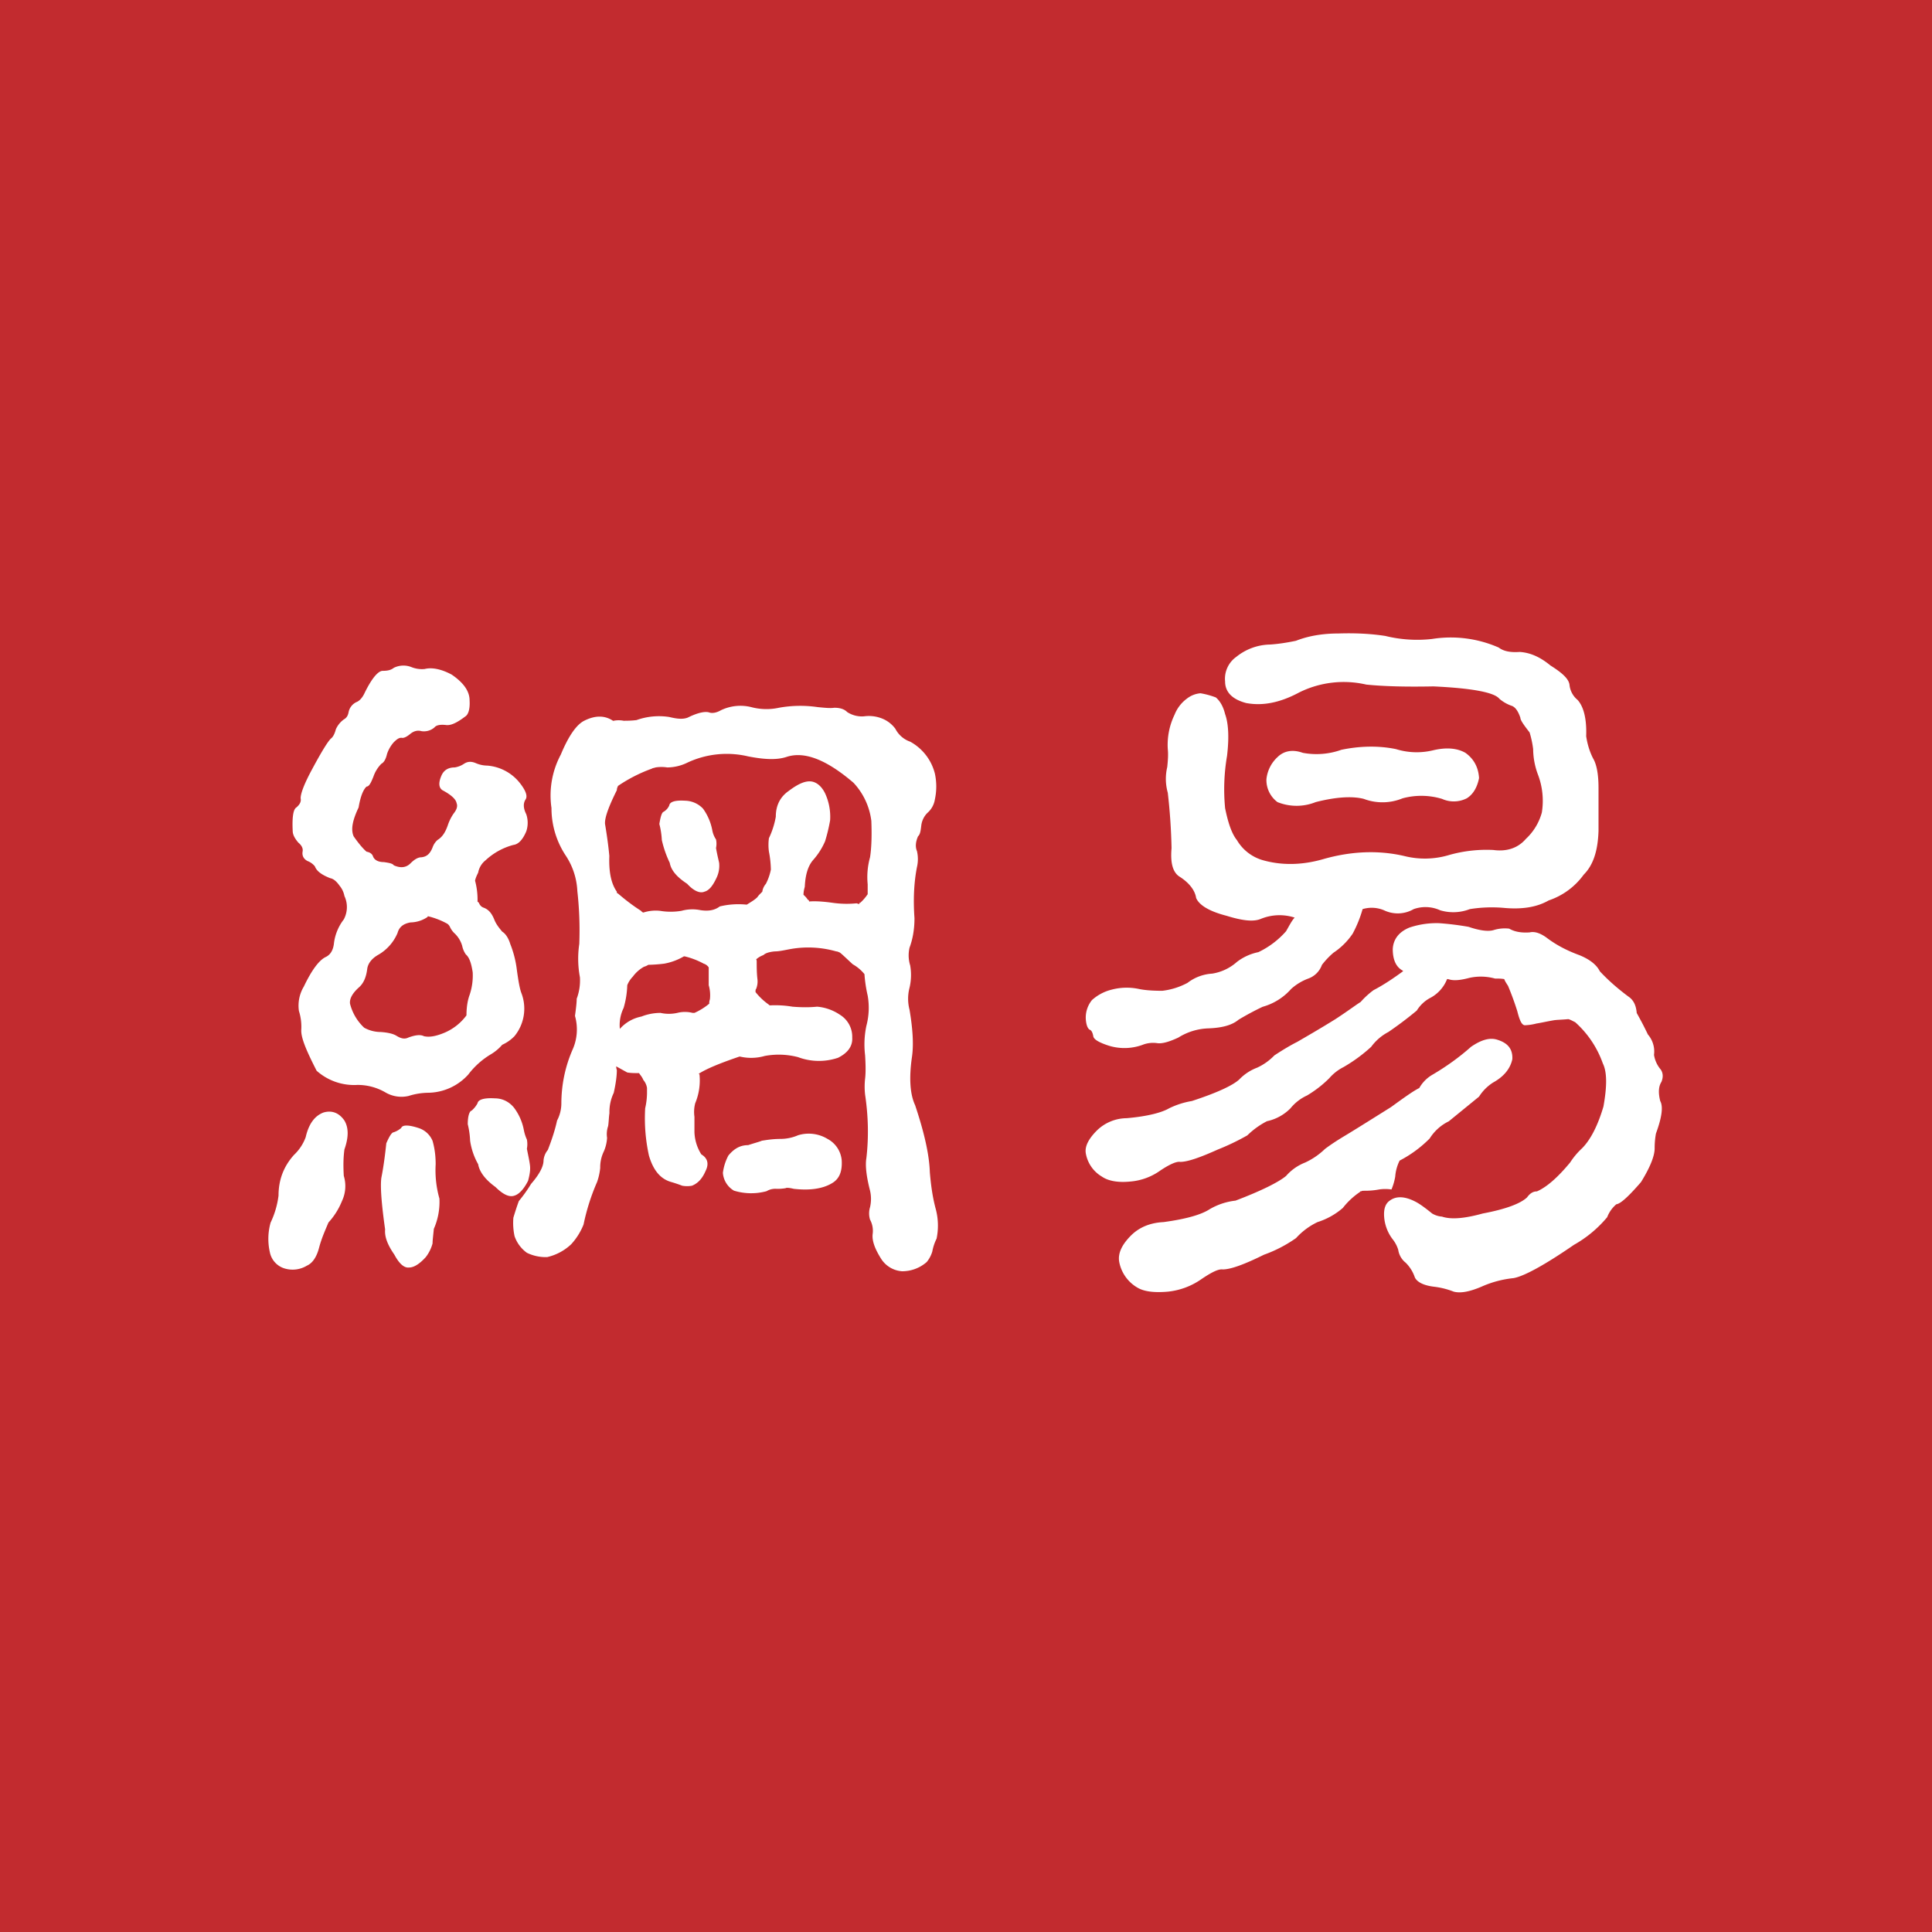 <svg xmlns="http://www.w3.org/2000/svg" viewBox="0 0 18 18">
  <rect x="0" y="0" width="18" height="18" fill="#333333" stroke="none"/>
  <g clip-path="url(#a)">
    <path fill="#C22B2F" d="M0 0h18v18H0V0Z"/>
    <path fill="#fff" fill-rule="evenodd" d="M2.848 10.595c.029-.127.086-.2.166-.23.075-.022.143 0 .195.075.04.068.04.155 0 .269-.011.08-.011.16-.006.246a.326.326 0 0 1-.017.235.662.662 0 0 1-.126.2c-.029.07-.063.144-.086.23-.023.092-.063.149-.115.172a.257.257 0 0 1-.2.028.198.198 0 0 1-.145-.154.562.562 0 0 1 .007-.275.82.82 0 0 0 .074-.252c0-.144.046-.27.144-.379a.43.43 0 0 0 .109-.165Zm.82-.046a.205.205 0 0 0 .07-.04c.011-.03.068-.03.16 0a.21.21 0 0 1 .132.12c.023.08.029.155.029.218a.966.966 0 0 0 .035.32.624.624 0 0 1-.052.282c-.006.062-.012.108-.012.136a.361.361 0 0 1-.063.127c-.057.063-.11.097-.155.097-.046.006-.092-.034-.138-.12-.063-.091-.092-.166-.086-.235-.034-.24-.046-.401-.035-.481.013-.064.03-.167.046-.321.03-.069.052-.103.07-.103Zm.724-.2a.234.234 0 0 0 .057-.07c.006-.035.063-.052.161-.046.069 0 .132.03.178.086a.5.5 0 0 1 .092.206.384.384 0 0 0 .029.092.233.233 0 0 1 0 .086c.011.057.023.109.028.15.006.04 0 .085-.017.148-.04.08-.086.126-.126.138-.046.017-.103-.006-.178-.08-.097-.07-.15-.144-.161-.212a.628.628 0 0 1-.075-.219.772.772 0 0 0-.022-.154c0-.08.017-.12.034-.126Zm-1.585-.757a.486.486 0 0 0-.022-.173.346.346 0 0 1 .046-.228c.074-.155.143-.247.206-.276.046-.023.069-.069.075-.132a.456.456 0 0 1 .091-.217.243.243 0 0 0 .006-.218.213.213 0 0 0-.046-.097c-.028-.04-.057-.064-.086-.069-.074-.029-.126-.063-.143-.11a.162.162 0 0 0-.069-.05c-.034-.018-.052-.047-.046-.087.006-.028-.006-.057-.04-.085-.029-.035-.052-.07-.052-.11-.006-.125.005-.2.034-.217.035-.03.046-.057.04-.086 0-.046.035-.138.11-.276.086-.16.143-.252.172-.28.017-.012.034-.04.046-.086a.227.227 0 0 1 .074-.092c.03-.017.04-.04.046-.074a.133.133 0 0 1 .07-.087c.028-.01.057-.039.08-.09.068-.138.126-.202.167-.202.04 0 .074-.005.103-.028a.202.202 0 0 1 .166-.006.263.263 0 0 0 .121.017c.068-.017.155 0 .252.052.11.075.167.154.167.24.005.081-.012.133-.04.15-.075.057-.133.086-.179.08-.051-.006-.091 0-.108.022a.15.15 0 0 1-.121.035c-.04-.011-.075 0-.11.03-.028.022-.05.033-.068.033-.029-.006-.051.012-.08.04a.316.316 0 0 0-.063.109c-.012.052-.03.08-.053.092a.315.315 0 0 0-.074.12c-.023.057-.04.092-.063.092-.028.023-.057.086-.075.195-.057.12-.074.206-.046.269.052.075.093.12.12.143.035.006.052.023.059.04.011.035.046.057.103.057.046.007.08.012.092.03.063.028.115.022.155-.018.034-.034.068-.057.103-.057.051-.006.08-.034.103-.091a.167.167 0 0 1 .046-.07c.046-.028.075-.074.098-.143a.433.433 0 0 1 .052-.103c.028-.035.04-.068.028-.097-.006-.035-.046-.075-.132-.121-.034-.023-.04-.069-.006-.143.023-.046.063-.069.12-.069a.214.214 0 0 0 .087-.034c.035-.023.07-.023.11-.006a.28.28 0 0 0 .108.023.43.43 0 0 1 .31.172c.052.069.064.115.046.143-.023.035-.023.08.006.138a.248.248 0 0 1 0 .16c-.034.08-.074.12-.12.126a.611.611 0 0 0-.259.143.19.19 0 0 0-.069.115c-.011.023-.023.046-.029.075a.683.683 0 0 1 .023.195l.012.01c.012.03.029.041.046.047.045.017.074.051.098.11.017.044.046.079.074.113.029.017.058.058.075.115a.962.962 0 0 1 .062.246c.013.092.024.161.04.207a.405.405 0 0 1-.063.406.373.373 0 0 1-.114.08.427.427 0 0 1-.103.087.741.741 0 0 0-.213.19.512.512 0 0 1-.373.17.63.63 0 0 0-.184.03.295.295 0 0 1-.218-.035.514.514 0 0 0-.258-.068.525.525 0 0 1-.38-.132c-.097-.19-.148-.31-.143-.384ZM3.99 8.537c-.006 0-.006 0-.006.006a.292.292 0 0 1-.16.051c-.064.012-.104.04-.12.098a.424.424 0 0 1-.184.206c-.058.034-.093.08-.099.132-.01.075-.033.132-.08.172-.057.052-.086.103-.08.149a.46.46 0 0 0 .132.224.32.32 0 0 0 .155.04c.07.005.115.017.144.034.046.029.08.034.114.017.064-.023.11-.029.144-.012.052.012.115 0 .195-.034a.496.496 0 0 0 .201-.16c0-.08.012-.144.029-.19a.563.563 0 0 0 .029-.211c-.012-.08-.03-.138-.064-.167a.218.218 0 0 1-.034-.08.26.26 0 0 0-.075-.12.193.193 0 0 1-.034-.046c-.006-.012-.012-.028-.03-.04a.719.719 0 0 0-.177-.069Zm4.73 2.734a.6.6 0 0 1 .006.269.46.46 0 0 0-.04.12.278.278 0 0 1-.052.098.346.346 0 0 1-.23.086.251.251 0 0 1-.194-.115c-.058-.092-.086-.166-.08-.229a.219.219 0 0 0-.024-.137.2.2 0 0 1 0-.116.34.34 0 0 0 0-.154c-.034-.132-.046-.235-.034-.304.023-.2.017-.395-.012-.59a.665.665 0 0 1 0-.15c.006-.05.006-.12 0-.217a.838.838 0 0 1 .012-.275.655.655 0 0 0 .012-.281 1.287 1.287 0 0 1-.03-.2.377.377 0 0 0-.109-.092c-.057-.052-.097-.092-.12-.109-.012-.005-.023-.011-.034-.011a.95.95 0 0 0-.42-.023c-.057.01-.108.023-.154.023-.052.005-.087.017-.104.034a.213.213 0 0 0-.068.04c.005.006.005.018.005.018 0 .051 0 .103.006.16a.187.187 0 0 1-.011.097c-.006.006-.006.012-.006.03a.591.591 0 0 0 .12.114.286.286 0 0 0 .012.01.967.967 0 0 1 .212.012c.086.007.16.007.23 0a.443.443 0 0 1 .212.075.24.24 0 0 1 .115.212c.005.08-.04.143-.132.189a.555.555 0 0 1-.373-.006.714.714 0 0 0-.31-.011.457.457 0 0 1-.23.006h-.006c-.183.062-.31.115-.379.16l.007.006a.554.554 0 0 1-.04.269.322.322 0 0 0-.007.126v.144a.416.416 0 0 0 .064.206c.057.034.074.086.04.154-.03.07-.07.115-.127.138a.246.246 0 0 1-.091 0 1.327 1.327 0 0 0-.104-.035c-.098-.028-.166-.108-.206-.246a1.613 1.613 0 0 1-.035-.441.652.652 0 0 0 .017-.138v-.051a.15.15 0 0 0-.034-.074c-.012-.03-.029-.046-.04-.064-.04 0-.075 0-.11-.006l-.103-.057c0 .006 0 .017.006.035 0 .057-.011.132-.029.212a.411.411 0 0 0-.04.189c-.006.04-.006.08-.012.12a.23.23 0 0 0-.01.11.37.37 0 0 1-.03.126.337.337 0 0 0-.034.154.558.558 0 0 1-.029.131 1.993 1.993 0 0 0-.126.396.596.596 0 0 1-.115.184.48.48 0 0 1-.224.12.399.399 0 0 1-.189-.04.318.318 0 0 1-.115-.155.59.59 0 0 1-.011-.172c.017-.057.034-.109.051-.155a1.34 1.34 0 0 0 .114-.16c.075-.086.116-.161.116-.218a.175.175 0 0 1 .04-.098c.04-.103.069-.194.086-.274a.345.345 0 0 0 .04-.155c0-.177.035-.35.109-.516a.461.461 0 0 0 .018-.304c.01-.074.016-.125.016-.16a.484.484 0 0 0 .03-.2.937.937 0 0 1-.006-.31 3.289 3.289 0 0 0-.018-.493.652.652 0 0 0-.109-.332.8.8 0 0 1-.132-.442.809.809 0 0 1 .087-.498c.074-.178.148-.28.218-.315.103-.052.195-.052.275.005-.006-.005-.006-.005 0-.005a.243.243 0 0 1 .092 0c.029 0 .069 0 .12-.006a.623.623 0 0 1 .305-.029c.075.018.126.023.172.006.092-.046.167-.063.207-.046.028.006.063 0 .103-.023a.42.42 0 0 1 .282-.029.55.55 0 0 0 .258.006 1.12 1.12 0 0 1 .361-.006c.063.006.116.012.155.006.052 0 .093.012.12.04a.251.251 0 0 0 .156.04.333.333 0 0 1 .178.024.285.285 0 0 1 .115.092.246.246 0 0 0 .138.12.47.47 0 0 1 .23.297.568.568 0 0 1 0 .241.209.209 0 0 1-.07.126.2.2 0 0 0-.057.12c-.006.052-.011.08-.03.098-.022.051-.027.097-.01.137a.328.328 0 0 1 0 .15c-.029.148-.035.31-.023.475 0 .11-.018.2-.046.275a.318.318 0 0 0 .006.166.52.52 0 0 1-.006.207.406.406 0 0 0 0 .206c.028.167.04.316.023.436-.03.206-.017.355.029.453.086.257.132.463.137.624.012.144.03.252.057.35Zm-1.624-.643c.035-.005.097-.017.178-.017a.411.411 0 0 0 .161-.034.338.338 0 0 1 .275.034.25.25 0 0 1 .132.2c.006.104-.022.173-.091.213-.087.052-.207.069-.356.052-.046-.011-.07-.011-.075-.006a.445.445 0 0 1-.086.006.157.157 0 0 0-.092.022.546.546 0 0 1-.304-.005.21.21 0 0 1-.103-.166.473.473 0 0 1 .051-.161c.052-.063.109-.097.184-.097.051-.017.097-.029.126-.04Zm.919-2.217a.437.437 0 0 0 .069-.08v-.092a.687.687 0 0 1 .022-.252c.012-.075.018-.189.012-.339a.632.632 0 0 0-.166-.355c-.253-.217-.46-.297-.627-.24-.091.029-.206.023-.355-.006a.864.864 0 0 0-.563.057.433.433 0 0 1-.19.046.356.356 0 0 0-.109 0c-.017.006-.029.006-.034.011a1.415 1.415 0 0 0-.316.161c-.005.012-.011.023-.011.04-.075.15-.115.258-.11.315.024.144.035.241.04.298-.005.138.013.252.07.333v.011l.011.006c.08.069.15.12.213.16.005.006.017.017.023.017a.373.373 0 0 1 .155-.016.603.603 0 0 0 .2 0 .38.38 0 0 1 .179-.006c.075.011.132 0 .178-.035a.741.741 0 0 1 .247-.017h.005c.046-.029.074-.045.098-.069.011-.017.029-.034.046-.051a.145.145 0 0 1 .034-.074.508.508 0 0 0 .046-.132.942.942 0 0 0-.018-.167.46.46 0 0 1 0-.126.773.773 0 0 0 .064-.2c0-.104.04-.184.12-.24.093-.07.161-.098.219-.087.051.011.092.052.12.109a.52.52 0 0 1 .047.252 1.61 1.61 0 0 1-.047.195.65.65 0 0 1-.109.172c-.051.057-.075.143-.08.252-.006.023-.012.046-.012.075.012.01.03.028.04.046.006 0 .012.005.012.016.057-.005.132 0 .218.012a.92.92 0 0 0 .224.005c.006 0 .018.007.023.007a.052.052 0 0 1 .007-.011l.005-.001Zm-.005 0c0-.002.005-.006.005-.006l-.005.007Zm-1.402.94a.1.1 0 0 1 .006-.04.331.331 0 0 0-.011-.132v-.166a.089.089 0 0 0-.047-.035.72.72 0 0 0-.178-.068h-.006a.558.558 0 0 1-.183.068 1.43 1.43 0 0 1-.149.011.144.144 0 0 1-.04.018.323.323 0 0 0-.104.092.242.242 0 0 0-.052.08.83.83 0 0 1-.034.212.365.365 0 0 0-.035.195.36.36 0 0 1 .201-.115.486.486 0 0 1 .178-.034.361.361 0 0 0 .156 0 .288.288 0 0 1 .143 0h.017a.6.6 0 0 0 .138-.086Zm-.425-1.788a.129.129 0 0 0 .052-.058c.005-.034.051-.051.149-.045a.236.236 0 0 1 .166.074.504.504 0 0 1 .086.2.226.226 0 0 0 .035.087.193.193 0 0 1 0 .08c.011.063.023.109.029.138a.26.26 0 0 1-.023.137c-.035.075-.069.12-.115.132-.04.017-.098-.006-.16-.074-.098-.064-.15-.127-.162-.195a.994.994 0 0 1-.074-.213.733.733 0 0 0-.023-.149c.011-.068.023-.108.04-.114ZM11.61 6.55c-.132-.035-.196-.104-.196-.201a.25.25 0 0 1 .104-.229.515.515 0 0 1 .315-.115c.075-.005.155-.017.241-.035.115-.045.247-.068.397-.068.183-.006.327.006.436.023.138.034.287.045.436.028a1.11 1.11 0 0 1 .62.08c.046.035.109.047.195.041.098.006.19.046.287.126.11.069.173.126.178.183a.208.208 0 0 0 .075.138c.057.063.086.178.08.338.012.08.035.149.064.206.034.057.051.15.051.275v.401c-.006.19-.051.321-.138.408a.663.663 0 0 1-.326.24c-.11.063-.248.086-.425.069a1.295 1.295 0 0 0-.31.012.425.425 0 0 1-.276.011.33.33 0 0 0-.247-.011.296.296 0 0 1-.276.011.295.295 0 0 0-.2-.011 1.14 1.14 0 0 1-.092.228.647.647 0 0 1-.179.178.735.735 0 0 0-.108.114.21.21 0 0 1-.127.127.498.498 0 0 0-.16.097.55.55 0 0 1-.265.166 2.581 2.581 0 0 0-.224.12c-.062.052-.154.076-.28.081a.561.561 0 0 0-.282.086c-.086.04-.15.058-.195.052a.272.272 0 0 0-.126.011.493.493 0 0 1-.328.012c-.092-.03-.138-.058-.143-.087-.006-.034-.017-.057-.035-.062-.017-.012-.029-.04-.034-.087a.258.258 0 0 1 .057-.189.428.428 0 0 1 .184-.097.55.55 0 0 1 .253-.006c.057.012.132.017.218.017a.658.658 0 0 0 .235-.074.418.418 0 0 1 .23-.086.453.453 0 0 0 .23-.109.485.485 0 0 1 .2-.091.803.803 0 0 0 .258-.195c.03-.052.053-.098.08-.127a.459.459 0 0 0-.315.012c-.069.029-.172.017-.32-.029-.156-.04-.254-.097-.283-.166-.01-.069-.062-.138-.149-.195-.069-.04-.092-.131-.08-.269a5.448 5.448 0 0 0-.035-.516.478.478 0 0 1-.005-.24c.005-.052.011-.11.005-.167a.644.644 0 0 1 .063-.32.342.342 0 0 1 .115-.15.235.235 0 0 1 .127-.05.76.76 0 0 1 .143.039c.04.034.069.086.086.155.029.08.04.206.018.39a1.84 1.84 0 0 0-.018.486c.029.144.064.241.11.298a.411.411 0 0 0 .252.19c.166.045.35.045.55-.012.26-.075.518-.086.76-.029a.783.783 0 0 0 .418-.011 1.28 1.28 0 0 1 .408-.046c.126.017.23-.017.304-.103a.523.523 0 0 0 .149-.246.686.686 0 0 0-.035-.35.688.688 0 0 1-.046-.241.924.924 0 0 0-.033-.155c-.053-.068-.086-.114-.086-.137-.018-.052-.04-.092-.075-.109a.356.356 0 0 1-.121-.068c-.046-.058-.247-.098-.614-.115-.253.005-.46 0-.626-.017a.932.932 0 0 0-.626.074c-.183.098-.344.126-.493.098Zm.89.435c.166-.034.338-.04.505-.006a.65.65 0 0 0 .344.012c.12-.029.224-.023.304.023.08.057.121.137.127.235-.018.091-.058.154-.115.189a.267.267 0 0 1-.23.005.667.667 0 0 0-.368-.005.492.492 0 0 1-.361.005c-.11-.028-.264-.017-.448.03a.476.476 0 0 1-.356 0 .256.256 0 0 1-.103-.213.326.326 0 0 1 .103-.206c.058-.057.138-.075.236-.04a.69.69 0 0 0 .361-.029Zm1.302 5.003c-.108.046-.194.063-.258.046a.746.746 0 0 0-.184-.046c-.091-.011-.155-.04-.178-.086a.348.348 0 0 0-.086-.138.187.187 0 0 1-.069-.12.3.3 0 0 0-.051-.097.39.39 0 0 1-.08-.207c-.006-.075.011-.126.052-.154.062-.046.143-.04.24.01.046.024.098.064.155.11a.21.21 0 0 0 .092.029c.086.029.213.017.379-.029.212-.04.35-.091.413-.15.024-.033.052-.056.092-.056.092-.04.196-.132.31-.27a.688.688 0 0 1 .11-.131c.08-.08.148-.213.2-.39.034-.19.034-.321-.006-.402a.93.93 0 0 0-.258-.384c-.023-.01-.04-.022-.063-.028-.064.006-.11.006-.138.011-.069.012-.12.024-.16.03a.473.473 0 0 1-.11.016c-.028-.005-.046-.046-.068-.132a2.718 2.718 0 0 0-.086-.235c-.018-.028-.03-.046-.035-.063-.03-.005-.052-.005-.086-.005a.494.494 0 0 0-.241-.006c-.086.023-.15.028-.196.011h-.01a.337.337 0 0 1-.162.178.33.33 0 0 0-.12.115 3.417 3.417 0 0 1-.265.2.467.467 0 0 0-.16.138 1.46 1.46 0 0 1-.258.189.434.434 0 0 0-.132.103c-.07.07-.139.12-.207.161a.428.428 0 0 0-.155.12.436.436 0 0 1-.219.12.75.75 0 0 0-.183.132 2.21 2.21 0 0 1-.275.132c-.167.075-.282.115-.35.115-.035-.006-.099.023-.185.08a.557.557 0 0 1-.28.103c-.116.012-.208-.006-.265-.046a.313.313 0 0 1-.15-.218c-.01-.062.024-.132.104-.212a.401.401 0 0 1 .276-.114c.195-.017.327-.052.396-.092a.768.768 0 0 1 .212-.068c.23-.075.38-.144.442-.201a.453.453 0 0 1 .167-.11.53.53 0 0 0 .16-.114c.087-.057.155-.097.213-.126.098-.057.218-.126.356-.212.115-.075.19-.132.235-.16a.755.755 0 0 1 .12-.11c.098-.051.19-.114.276-.177l-.006-.006c-.062-.034-.091-.103-.091-.2.005-.092.058-.16.155-.2a.796.796 0 0 1 .275-.041c.087.006.179.017.276.034.103.035.184.046.235.03a.35.35 0 0 1 .144-.013c.051.03.115.04.19.035.046-.011.097.006.154.046.098.075.201.126.31.166.098.04.161.091.19.15.063.068.149.148.264.234.052.034.074.086.08.155.029.052.063.114.104.2a.242.242 0 0 1 .057.19.276.276 0 0 0 .063.137c.023.034.023.074.006.115-.029.045-.029.108-.011.178.028.051.017.148-.04.303a.755.755 0 0 0-.012.138c0 .074-.046.183-.127.314-.114.132-.19.202-.23.207a.294.294 0 0 0-.085.12 1.113 1.113 0 0 1-.31.258c-.276.19-.466.293-.563.31a.974.974 0 0 0-.299.08Zm-1.82-1.032a.455.455 0 0 1 .178-.125.672.672 0 0 0 .185-.127c.091-.068.172-.114.229-.149.103-.063.23-.143.385-.24.12-.087.207-.15.264-.178a.331.331 0 0 1 .126-.126c.127-.075.246-.16.356-.258.092-.063.167-.086.235-.069.104.029.155.086.15.184-.018.085-.075.16-.178.217a.421.421 0 0 0-.132.132l-.282.23a.433.433 0 0 0-.178.16 1.118 1.118 0 0 1-.28.206.4.4 0 0 0-.041.149.544.544 0 0 1-.035.12.389.389 0 0 0-.115 0 .705.705 0 0 1-.132.012c-.017 0-.028 0-.034.005-.006 0-.012 0-.012.006a.691.691 0 0 0-.16.149.664.664 0 0 1-.236.132.647.647 0 0 0-.2.149 1.253 1.253 0 0 1-.299.155c-.184.091-.31.137-.385.137-.04-.006-.109.03-.2.092a.661.661 0 0 1-.31.115c-.127.011-.224 0-.288-.04a.352.352 0 0 1-.166-.24c-.012-.076.023-.155.109-.242.08-.08.183-.12.304-.126.207-.028.35-.068.43-.12a.609.609 0 0 1 .241-.08c.242-.092.403-.173.471-.23Z" clip-rule="evenodd"/>
  </g>
  <defs>
    <clipPath id="a">
      <path fill="#fff" d="M0 0h18v18H0z"/>
    </clipPath>
  </defs>
</svg>

